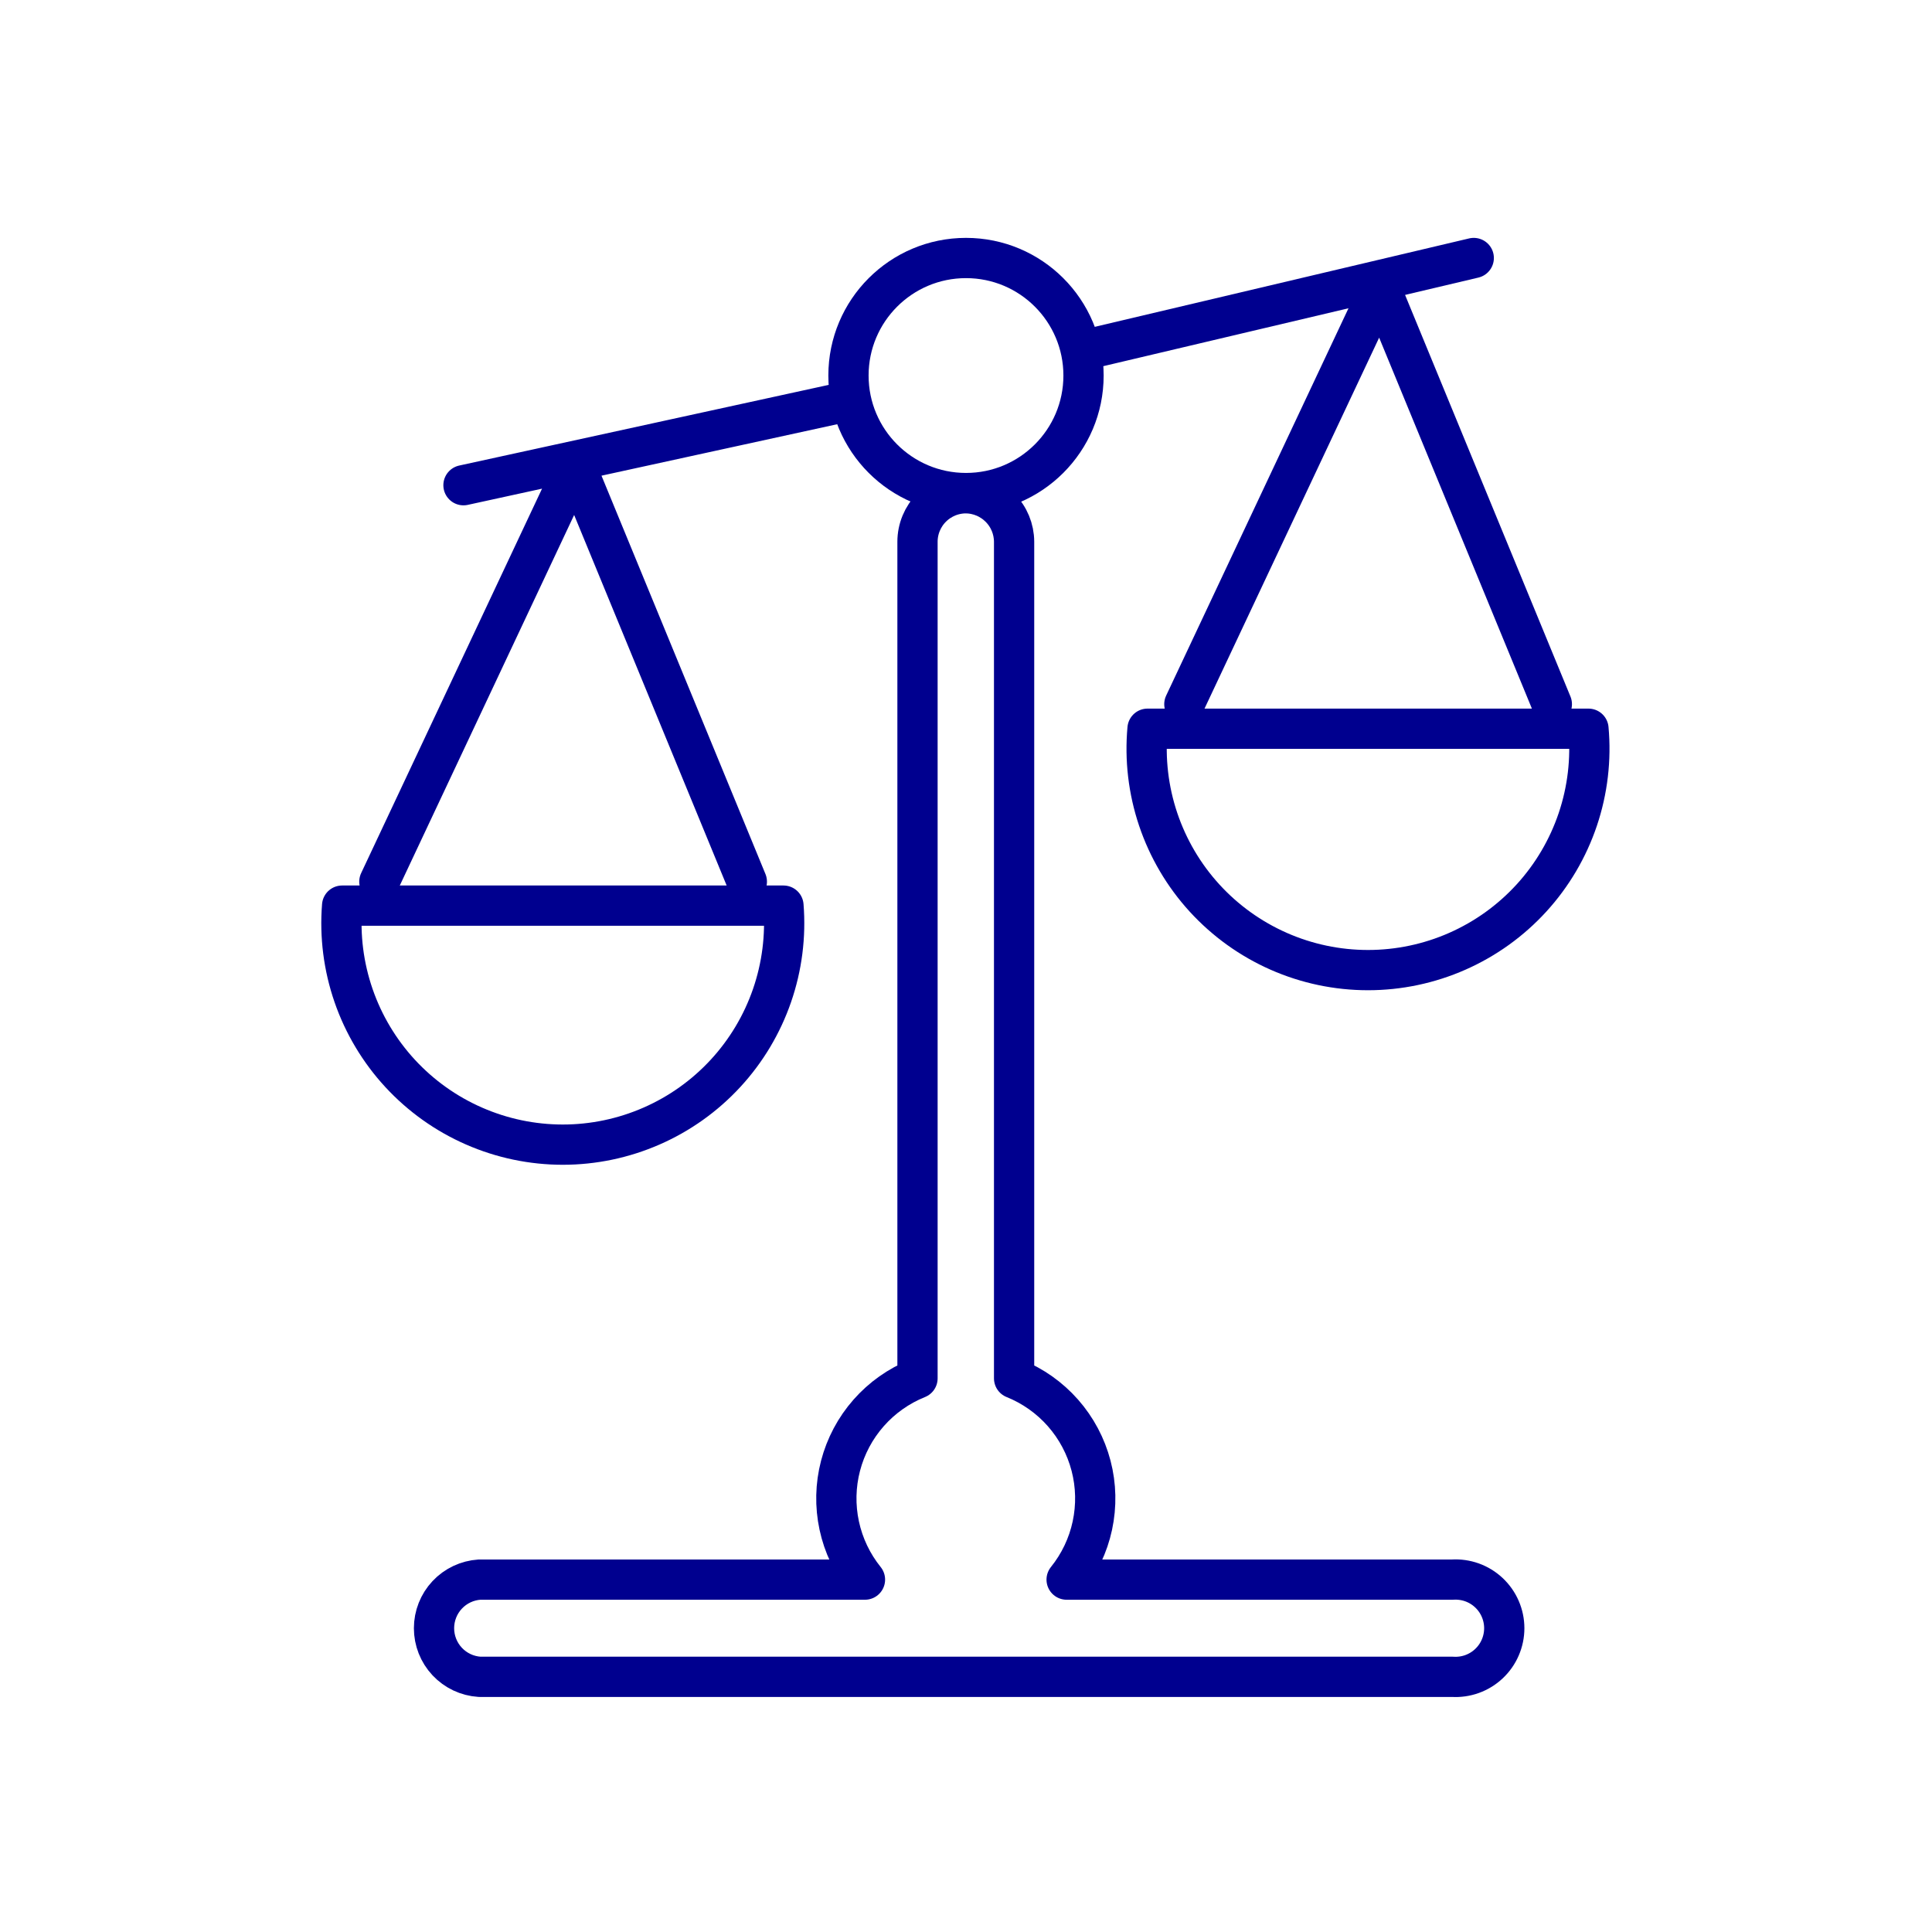<svg width="96" height="96" viewBox="0 0 96 96" fill="none" xmlns="http://www.w3.org/2000/svg">
<path d="M48 24.5C51.225 24.5 53.84 21.885 53.84 18.66C53.84 15.435 51.225 12.82 48 12.82C44.775 12.82 42.16 15.435 42.16 18.66C42.16 21.885 44.775 24.5 48 24.5Z" stroke="#00008F" stroke-width="2" stroke-linecap="round" stroke-linejoin="round"/>
<path d="M18.85 43.81L28.59 23.11L37.11 43.81M72.17 78.49H53C53.63 77.707 54.069 76.788 54.279 75.806C54.49 74.823 54.468 73.805 54.214 72.833C53.96 71.86 53.482 70.961 52.818 70.207C52.154 69.453 51.322 68.865 50.39 68.49V26.92C50.388 26.285 50.136 25.677 49.688 25.226C49.241 24.775 48.635 24.518 48 24.51C47.361 24.51 46.748 24.764 46.296 25.216C45.844 25.668 45.59 26.281 45.59 26.92V68.49C44.658 68.865 43.826 69.453 43.162 70.207C42.498 70.961 42.02 71.86 41.766 72.833C41.512 73.805 41.49 74.823 41.701 75.806C41.911 76.788 42.35 77.707 42.98 78.49H23.83C23.216 78.53 22.641 78.801 22.22 79.25C21.8 79.698 21.566 80.29 21.566 80.905C21.566 81.52 21.8 82.112 22.22 82.56C22.641 83.009 23.216 83.281 23.83 83.32H72.17C72.5 83.341 72.831 83.295 73.143 83.183C73.454 83.071 73.74 82.897 73.981 82.67C74.222 82.444 74.415 82.171 74.546 81.867C74.678 81.563 74.746 81.236 74.746 80.905C74.746 80.574 74.678 80.247 74.546 79.943C74.415 79.639 74.222 79.366 73.981 79.14C73.74 78.913 73.454 78.739 73.143 78.627C72.831 78.516 72.5 78.469 72.17 78.49V78.49ZM23.03 24.11L41.58 20.06L23.03 24.11ZM54.43 17.26L73.23 12.82L54.43 17.26Z" stroke="#00008F" stroke-width="2" stroke-linecap="round" stroke-linejoin="round"/>
<path d="M58.85 34.99L68.59 14.3L77.11 34.99M38.93 45C39.051 46.514 38.857 48.036 38.361 49.471C37.865 50.906 37.077 52.223 36.047 53.339C35.017 54.454 33.767 55.345 32.376 55.953C30.985 56.562 29.483 56.877 27.965 56.877C26.447 56.877 24.945 56.562 23.554 55.953C22.163 55.345 20.913 54.454 19.883 53.339C18.853 52.223 18.065 50.906 17.569 49.471C17.073 48.036 16.879 46.514 17 45H38.93ZM78.93 36.21C79.068 37.732 78.888 39.266 78.4 40.715C77.912 42.163 77.128 43.494 76.097 44.623C75.066 45.751 73.812 46.652 72.413 47.269C71.015 47.886 69.503 48.204 67.975 48.204C66.447 48.204 64.935 47.886 63.537 47.269C62.138 46.652 60.884 45.751 59.853 44.623C58.822 43.494 58.038 42.163 57.55 40.715C57.062 39.266 56.882 37.732 57.02 36.21H78.93Z" stroke="#00008F" stroke-width="2" stroke-linecap="round" stroke-linejoin="round"/>
</svg>
